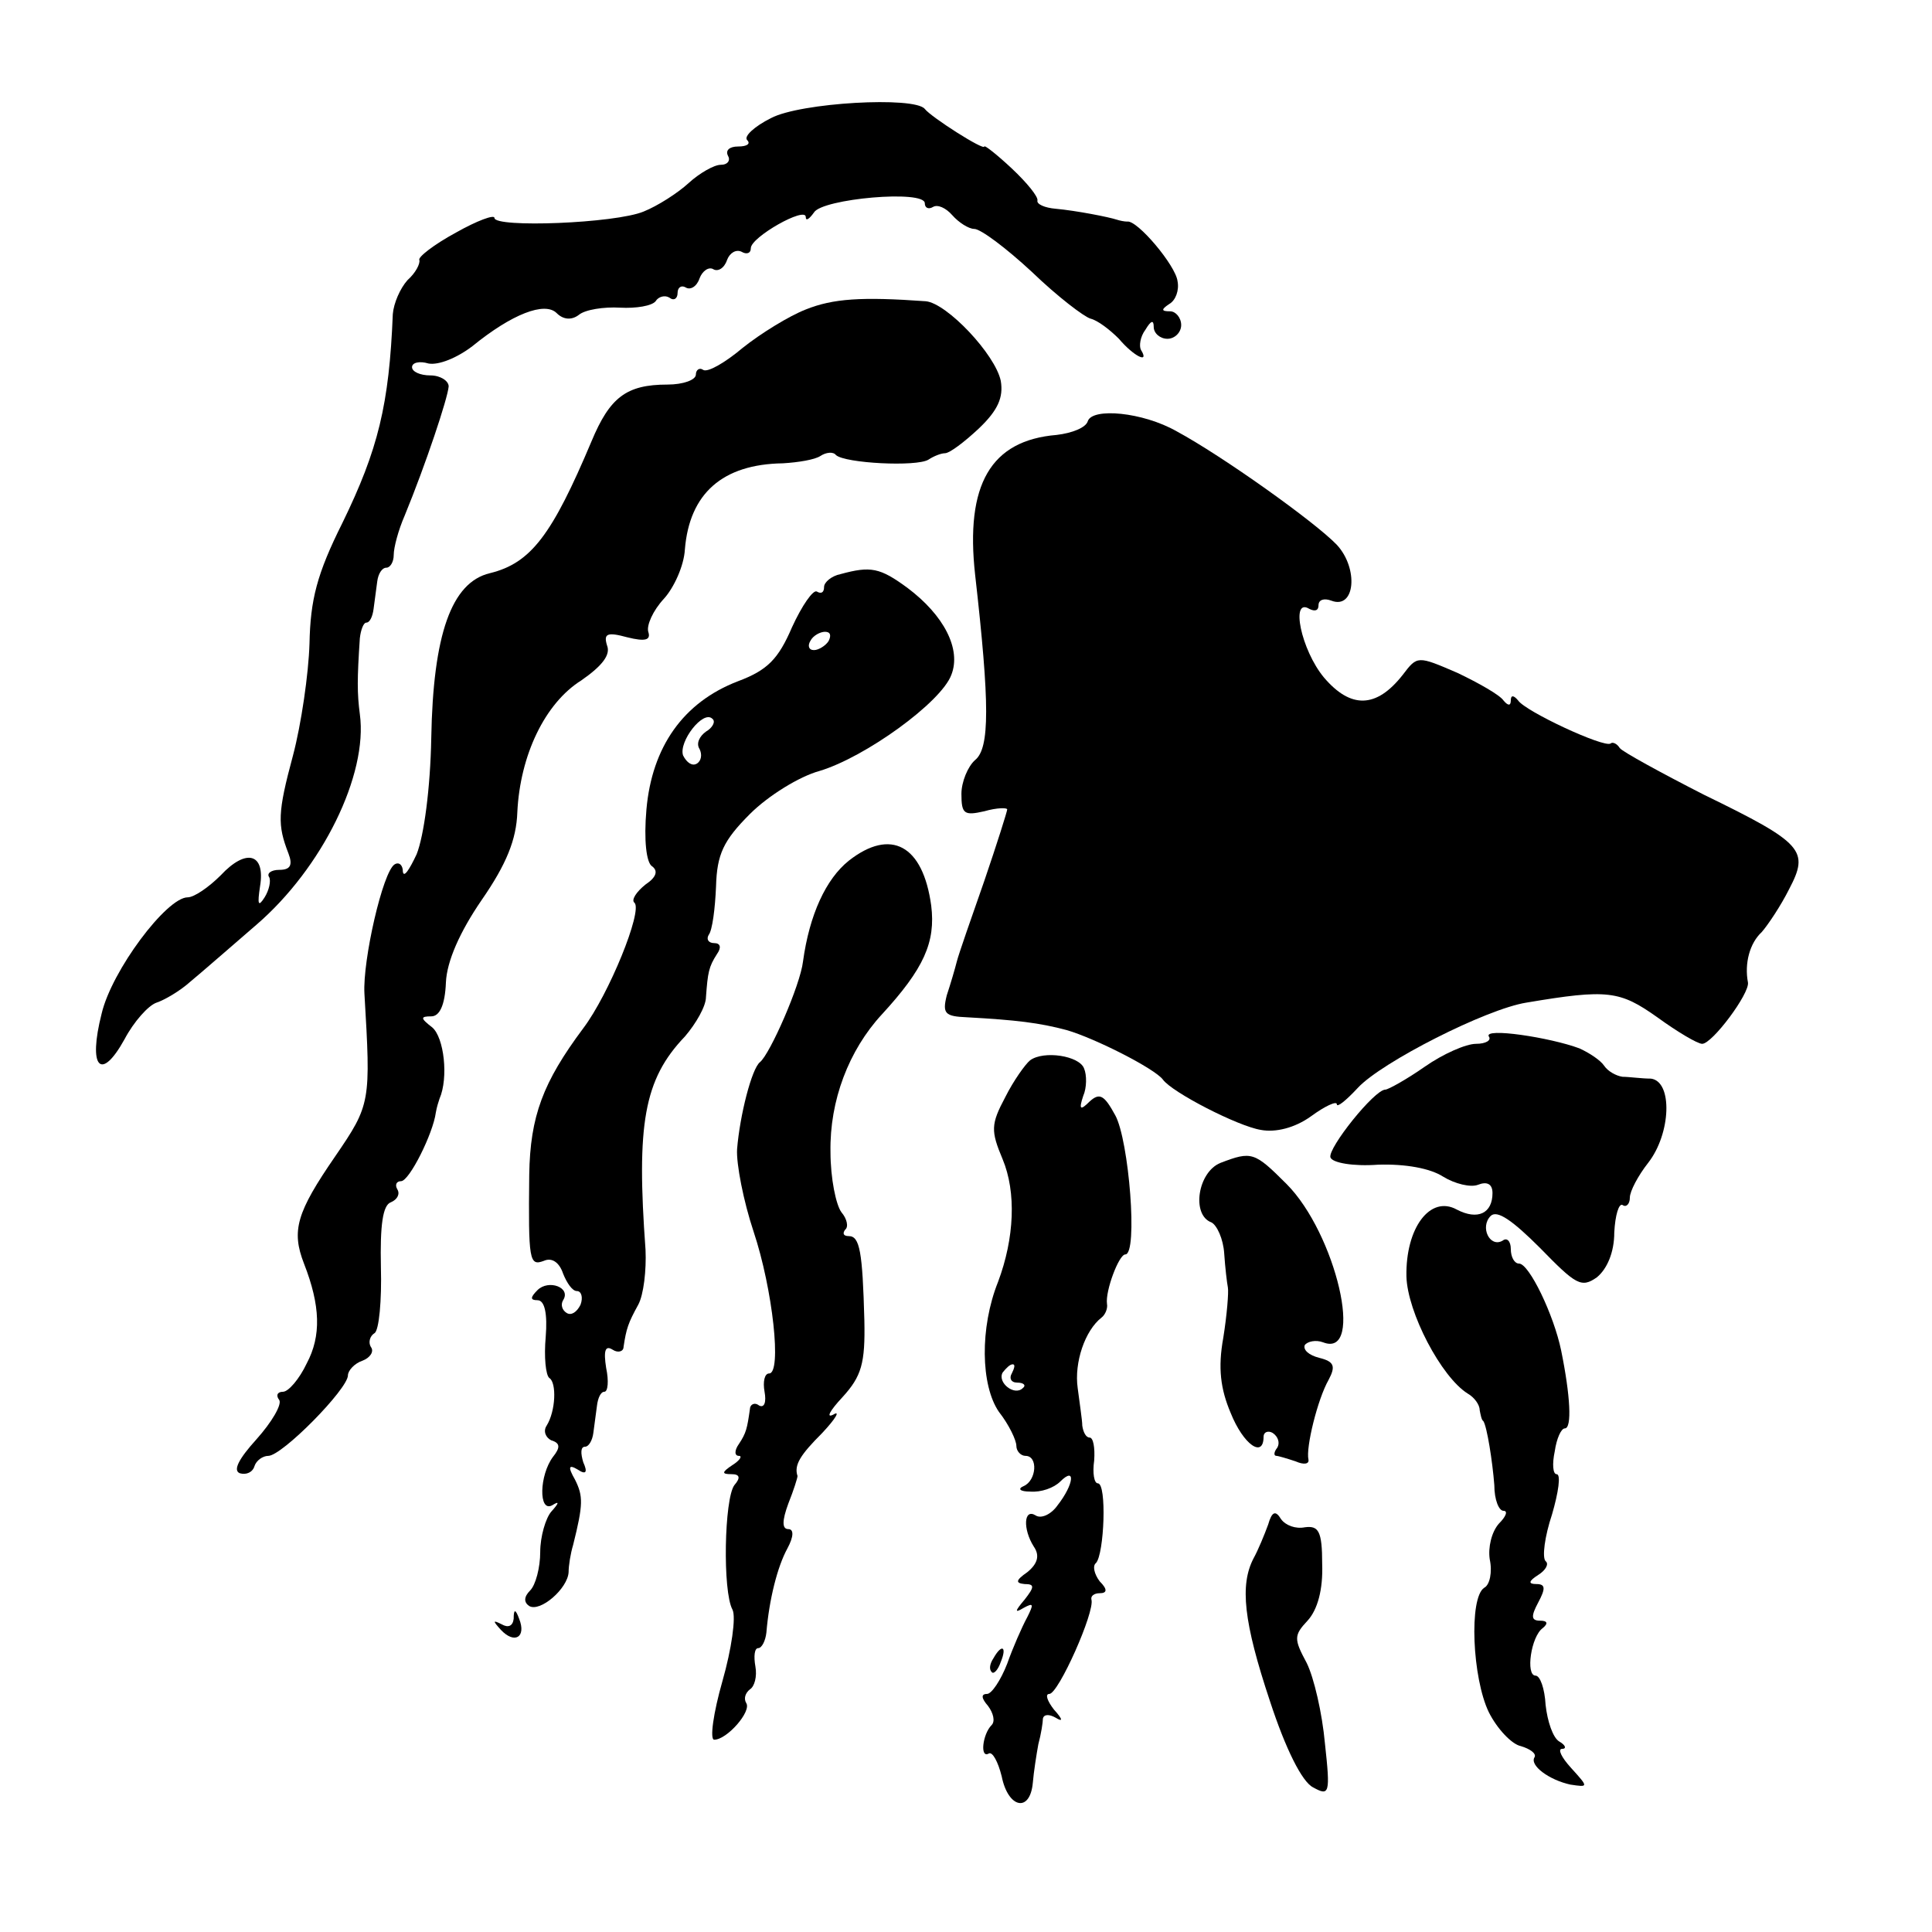 <?xml version="1.0" standalone="no"?>
<!DOCTYPE svg PUBLIC "-//W3C//DTD SVG 20010904//EN"
 "http://www.w3.org/TR/2001/REC-SVG-20010904/DTD/svg10.dtd">
<svg version="1.0" xmlns="http://www.w3.org/2000/svg"
 width="211pt" height="211pt" viewBox="0 0 211 211"
 preserveAspectRatio="xMidYMid meet">
<g transform="translate(0,211) scale(0.1,-0.1)"
fill="#000000" stroke="none">
<path d="M842 1981 c-18 -9 -30 -20 -26 -24 4 -4 0 -7 -10 -7 -9 0 -14 -4 -11
-10 3 -5 0 -10 -8 -10 -7 0 -23 -9 -35 -20 -12 -11 -34 -25 -49 -31 -31 -13
-163 -18 -163 -7 0 4 -19 -3 -42 -16 -24 -13 -42 -27 -40 -30 1 -4 -4 -14 -13
-22 -8 -9 -15 -25 -16 -37 -4 -99 -16 -148 -55 -228 -28 -56 -35 -84 -36 -132
-1 -33 -9 -88 -18 -122 -17 -63 -17 -76 -5 -107 5 -13 2 -18 -10 -18 -9 0 -14
-4 -11 -8 2 -4 0 -14 -5 -22 -7 -11 -8 -8 -5 12 6 36 -15 42 -43 12 -13 -13
-29 -24 -36 -24 -23 0 -83 -80 -94 -127 -15 -59 -1 -75 25 -28 10 19 26 37 35
40 9 3 26 13 37 23 11 9 43 37 72 62 72 62 122 164 113 230 -3 23 -3 38 0 83
1 9 4 17 7 17 4 0 7 7 8 15 1 8 3 22 4 30 1 8 5 15 10 15 4 0 8 6 8 14 0 8 5
27 12 43 23 56 47 128 48 141 0 6 -9 12 -20 12 -11 0 -20 4 -20 9 0 5 8 7 18
4 11 -2 31 6 48 19 43 35 79 49 92 36 7 -7 16 -8 24 -2 7 6 28 9 45 8 18 -1
35 2 39 7 3 5 10 7 15 4 5 -4 9 -1 9 5 0 6 4 9 9 6 5 -3 12 1 15 10 3 8 10 13
15 10 5 -3 12 1 15 10 3 8 10 12 16 9 5 -3 10 -2 10 4 0 12 60 46 60 34 0 -5
4 -2 9 5 9 15 121 25 121 10 0 -5 4 -7 9 -4 5 3 14 -1 21 -9 7 -8 18 -15 24
-15 7 0 35 -21 63 -47 28 -27 57 -49 64 -51 8 -2 21 -12 31 -22 16 -19 34 -28
24 -12 -2 4 -1 14 5 22 6 10 9 11 9 3 0 -7 7 -13 15 -13 8 0 15 7 15 15 0 8
-6 15 -12 15 -10 0 -10 2 -1 8 7 4 11 15 9 25 -2 17 -44 67 -55 65 -3 0 -8 1
-11 2 -9 3 -45 10 -67 12 -12 1 -21 5 -20 9 1 4 -11 19 -28 35 -16 15 -30 26
-30 24 0 -5 -58 32 -65 41 -11 14 -136 7 -168 -10z"/>
<path d="M880 1772 c-18 -7 -49 -26 -69 -42 -19 -16 -38 -27 -43 -24 -4 3 -8
0 -8 -5 0 -6 -14 -11 -31 -11 -45 0 -63 -14 -83 -62 -43 -102 -66 -133 -111
-144 -42 -10 -62 -67 -64 -180 -1 -55 -8 -107 -16 -127 -8 -17 -14 -26 -15
-19 0 7 -4 11 -9 8 -13 -8 -35 -105 -33 -141 7 -119 7 -121 -32 -178 -42 -61
-48 -81 -34 -117 18 -46 19 -79 3 -109 -8 -17 -20 -31 -26 -31 -6 0 -8 -4 -4
-9 3 -5 -8 -24 -25 -43 -19 -21 -26 -34 -18 -37 7 -2 14 1 16 8 2 6 9 11 15
11 15 0 87 73 87 88 0 5 7 13 16 16 8 3 13 10 9 15 -3 5 -1 12 4 15 5 3 8 36
7 72 -1 46 2 68 11 71 7 3 10 9 7 14 -3 5 -1 9 4 9 9 0 35 52 38 75 1 6 3 12
4 15 10 23 5 67 -8 78 -13 10 -13 12 -1 12 9 0 15 12 16 37 1 23 15 55 39 90
27 39 38 66 39 96 3 62 30 119 70 144 23 16 32 28 28 38 -4 13 0 15 22 9 20
-5 26 -3 23 6 -2 7 5 23 17 36 11 12 22 36 23 54 5 61 41 93 107 94 17 1 35 4
41 8 6 4 14 5 17 1 10 -9 88 -13 101 -5 6 4 14 7 18 7 5 0 21 12 37 27 21 20
27 34 24 52 -6 29 -59 85 -82 87 -70 5 -101 3 -131 -9z"/>
<path d="M1188 1650 c-2 -7 -17 -13 -34 -15 -72 -6 -100 -54 -89 -153 16 -141
16 -189 0 -202 -8 -7 -15 -24 -15 -37 0 -22 3 -24 25 -19 14 4 25 4 25 2 0 -2
-11 -37 -25 -78 -14 -40 -28 -80 -30 -88 -2 -8 -7 -25 -11 -37 -5 -20 -2 -23
22 -24 54 -3 79 -6 109 -14 31 -9 96 -42 105 -54 10 -14 82 -51 107 -55 16 -3
37 2 55 15 15 11 28 17 28 13 0 -4 10 4 23 18 26 28 140 86 184 93 89 15 102
13 143 -16 22 -16 44 -29 49 -29 11 0 52 55 50 67 -4 21 2 43 15 55 7 8 21 29
30 47 22 42 16 50 -93 103 -47 24 -89 47 -92 51 -3 5 -8 7 -10 5 -7 -5 -93 35
-101 47 -5 6 -8 6 -8 0 0 -6 -3 -6 -8 0 -4 6 -27 19 -50 30 -44 19 -44 19 -60
-2 -29 -37 -57 -37 -86 -3 -25 30 -37 88 -16 75 6 -3 10 -2 10 4 0 6 6 8 14 5
26 -10 30 35 6 61 -24 25 -125 97 -175 124 -37 21 -92 26 -97 11z"/>
<path d="M918 1483 c-10 -2 -18 -9 -18 -14 0 -6 -3 -8 -8 -5 -4 2 -16 -15 -27
-39 -15 -35 -27 -47 -59 -59 -60 -23 -94 -72 -100 -140 -3 -34 0 -58 6 -62 7
-5 5 -12 -7 -20 -10 -8 -16 -17 -12 -20 9 -9 -28 -100 -56 -137 -44 -59 -58
-96 -59 -160 -1 -94 0 -100 16 -94 9 4 17 -2 21 -14 4 -10 10 -19 15 -19 5 0
7 -7 4 -15 -4 -8 -10 -12 -15 -9 -5 3 -7 9 -4 14 9 14 -16 23 -28 11 -8 -8 -8
-11 0 -11 8 0 11 -15 9 -40 -2 -22 0 -42 4 -45 8 -5 7 -36 -3 -52 -4 -6 -1
-13 5 -16 10 -3 10 -8 2 -18 -15 -20 -16 -61 -1 -53 8 5 8 3 -1 -7 -6 -7 -12
-27 -12 -44 0 -17 -5 -36 -11 -42 -7 -7 -7 -13 -1 -17 12 -7 42 19 43 37 0 7
2 20 5 30 11 44 11 53 2 71 -8 14 -7 17 3 11 9 -6 11 -3 6 8 -3 10 -3 17 2 17
4 0 8 7 9 15 1 8 3 22 4 30 1 8 4 15 8 15 4 0 5 12 2 26 -3 19 -1 25 7 20 6
-4 12 -2 12 3 3 20 5 26 16 46 6 11 9 38 8 60 -10 137 -2 186 43 233 12 14 23
33 23 43 2 27 3 33 12 47 5 7 4 12 -3 12 -6 0 -9 4 -6 9 4 5 7 29 8 53 1 35 8
50 37 79 20 20 54 41 76 47 50 15 133 75 144 105 11 28 -8 65 -48 95 -30 22
-40 24 -73 15z m-13 -73 c-3 -5 -11 -10 -16 -10 -6 0 -7 5 -4 10 3 6 11 10 16
10 6 0 7 -4 4 -10z m-134 -99 c-7 -5 -11 -13 -7 -19 3 -6 2 -13 -3 -16 -5 -3
-11 1 -15 9 -5 15 22 50 32 40 4 -3 0 -10 -7 -14z"/>
<path d="M927 1170 c-25 -20 -43 -59 -50 -110 -3 -26 -36 -101 -47 -110 -9 -7
-22 -58 -25 -95 -1 -16 7 -57 18 -90 21 -63 31 -155 17 -155 -5 0 -7 -9 -5
-20 2 -11 0 -18 -6 -15 -5 4 -10 1 -10 -4 -3 -21 -4 -26 -12 -38 -5 -7 -5 -13
0 -13 4 0 1 -5 -7 -10 -12 -8 -12 -10 -1 -10 9 0 10 -4 3 -12 -11 -15 -13
-116 -2 -136 4 -8 -1 -43 -11 -78 -10 -35 -14 -64 -9 -64 14 0 41 31 35 40 -3
5 -1 11 4 15 5 3 8 14 6 25 -2 11 -1 20 3 20 4 0 8 8 9 17 3 36 12 72 23 92 7
13 7 21 1 21 -7 0 -7 9 0 28 6 15 10 28 10 30 -4 12 3 23 27 47 15 16 20 25
12 20 -8 -4 -4 4 10 19 21 23 25 37 24 84 -2 75 -5 92 -17 92 -6 0 -7 3 -4 7
4 3 2 12 -4 19 -6 8 -12 37 -12 66 -1 56 20 111 56 150 46 50 59 79 54 119 -9
66 -44 85 -90 49z"/>
<path d="M1626 978 c3 -4 -3 -8 -14 -8 -11 0 -36 -11 -56 -25 -20 -14 -40 -25
-43 -25 -12 0 -63 -64 -60 -74 2 -6 25 -10 52 -8 30 1 57 -4 71 -13 13 -8 30
-12 38 -9 10 4 16 1 16 -9 0 -22 -16 -30 -39 -18 -29 16 -56 -20 -55 -73 1
-39 38 -110 67 -128 7 -4 13 -12 13 -18 1 -5 2 -11 4 -12 4 -6 10 -44 12 -70
0 -16 5 -28 10 -28 5 0 3 -6 -5 -14 -8 -9 -12 -26 -10 -39 3 -14 0 -28 -6 -31
-17 -11 -13 -99 5 -136 9 -18 25 -35 35 -37 10 -3 17 -8 15 -12 -6 -9 16 -25
39 -30 20 -3 20 -3 1 18 -11 12 -15 21 -10 21 5 0 4 4 -3 8 -7 4 -13 22 -15
40 -1 18 -6 32 -11 32 -11 0 -5 43 8 52 6 5 5 8 -3 8 -10 0 -10 5 -2 20 8 15
8 20 -2 20 -9 0 -9 3 2 10 8 5 12 12 8 15 -4 4 -1 27 7 51 7 24 10 44 5 44 -4
0 -5 11 -2 25 2 14 7 25 11 25 8 0 6 36 -4 85 -8 39 -35 95 -46 95 -5 0 -9 7
-9 16 0 8 -4 13 -9 9 -14 -8 -25 15 -13 27 7 7 24 -5 54 -35 39 -40 45 -44 62
-32 11 9 19 27 19 49 1 19 5 32 9 30 4 -3 8 1 8 8 0 7 9 24 20 38 25 32 27 89
3 92 -10 0 -24 2 -31 2 -7 1 -16 6 -20 12 -4 6 -16 14 -27 19 -32 12 -105 23
-99 13z"/>
<path d="M1125 952 c-5 -4 -18 -22 -27 -40 -16 -30 -16 -37 -3 -68 15 -36 13
-86 -5 -134 -20 -50 -19 -113 1 -142 11 -14 19 -31 19 -37 0 -6 5 -11 10 -11
14 0 12 -27 -2 -33 -7 -3 -4 -6 7 -6 12 -1 26 4 33 11 17 17 15 -3 -3 -26 -7
-10 -18 -15 -24 -11 -13 8 -14 -15 -2 -34 7 -10 4 -19 -7 -28 -13 -9 -13 -12
-3 -13 11 0 11 -3 0 -17 -11 -13 -11 -15 -1 -9 11 6 11 4 4 -10 -6 -11 -16
-34 -22 -51 -7 -18 -17 -33 -22 -33 -7 0 -6 -5 1 -13 6 -8 8 -17 4 -21 -10
-10 -13 -37 -3 -31 4 2 10 -9 14 -25 7 -35 31 -40 34 -7 1 12 4 31 6 42 3 11
5 24 5 28 1 5 7 5 14 1 8 -5 8 -2 -2 9 -7 9 -10 17 -5 17 10 0 50 90 46 103
-1 4 3 7 9 7 8 0 9 4 0 13 -6 8 -8 17 -4 20 9 10 12 87 2 87 -4 0 -6 11 -4 25
1 14 -1 25 -5 25 -4 0 -7 6 -8 13 0 6 -3 25 -5 41 -4 28 8 63 26 77 4 3 7 10
6 15 -2 14 13 54 20 54 14 0 4 125 -11 152 -12 22 -17 25 -28 15 -10 -10 -12
-9 -7 6 4 9 4 23 1 30 -5 14 -44 20 -59 9z m-20 -342 c-3 -5 -1 -10 6 -10 7 0
10 -3 6 -6 -9 -9 -28 6 -22 17 4 5 8 9 11 9 3 0 2 -4 -1 -10z"/>
<path d="M1333 840 c-25 -10 -32 -57 -10 -65 6 -3 13 -18 14 -34 1 -15 3 -32
4 -37 1 -5 -1 -30 -5 -55 -6 -33 -3 -56 8 -82 14 -35 36 -50 36 -26 0 5 5 7
10 4 6 -4 8 -11 5 -16 -4 -5 -4 -9 -1 -9 2 0 12 -3 21 -6 9 -4 15 -3 14 2 -3
13 10 66 22 87 8 15 6 20 -10 24 -12 3 -18 9 -16 14 3 4 12 6 20 3 46 -18 14
119 -40 173 -35 35 -38 36 -72 23z"/>
<path d="M1385 445 c-4 -11 -11 -28 -16 -37 -15 -29 -11 -69 18 -156 17 -52
35 -88 47 -94 18 -10 19 -7 13 48 -3 33 -12 72 -20 88 -14 26 -14 30 1 46 11
12 17 34 16 62 0 36 -4 42 -19 40 -10 -2 -21 2 -26 9 -6 10 -10 8 -14 -6z"/>
<path d="M561 342 c-1 -8 -6 -10 -13 -6 -10 5 -10 4 -1 -6 15 -16 28 -8 20 12
-4 11 -6 11 -6 0z"/>
<path d="M1085 299 c-4 -6 -5 -12 -2 -15 2 -3 7 2 10 11 7 17 1 20 -8 4z"/>
</g>
</svg>
